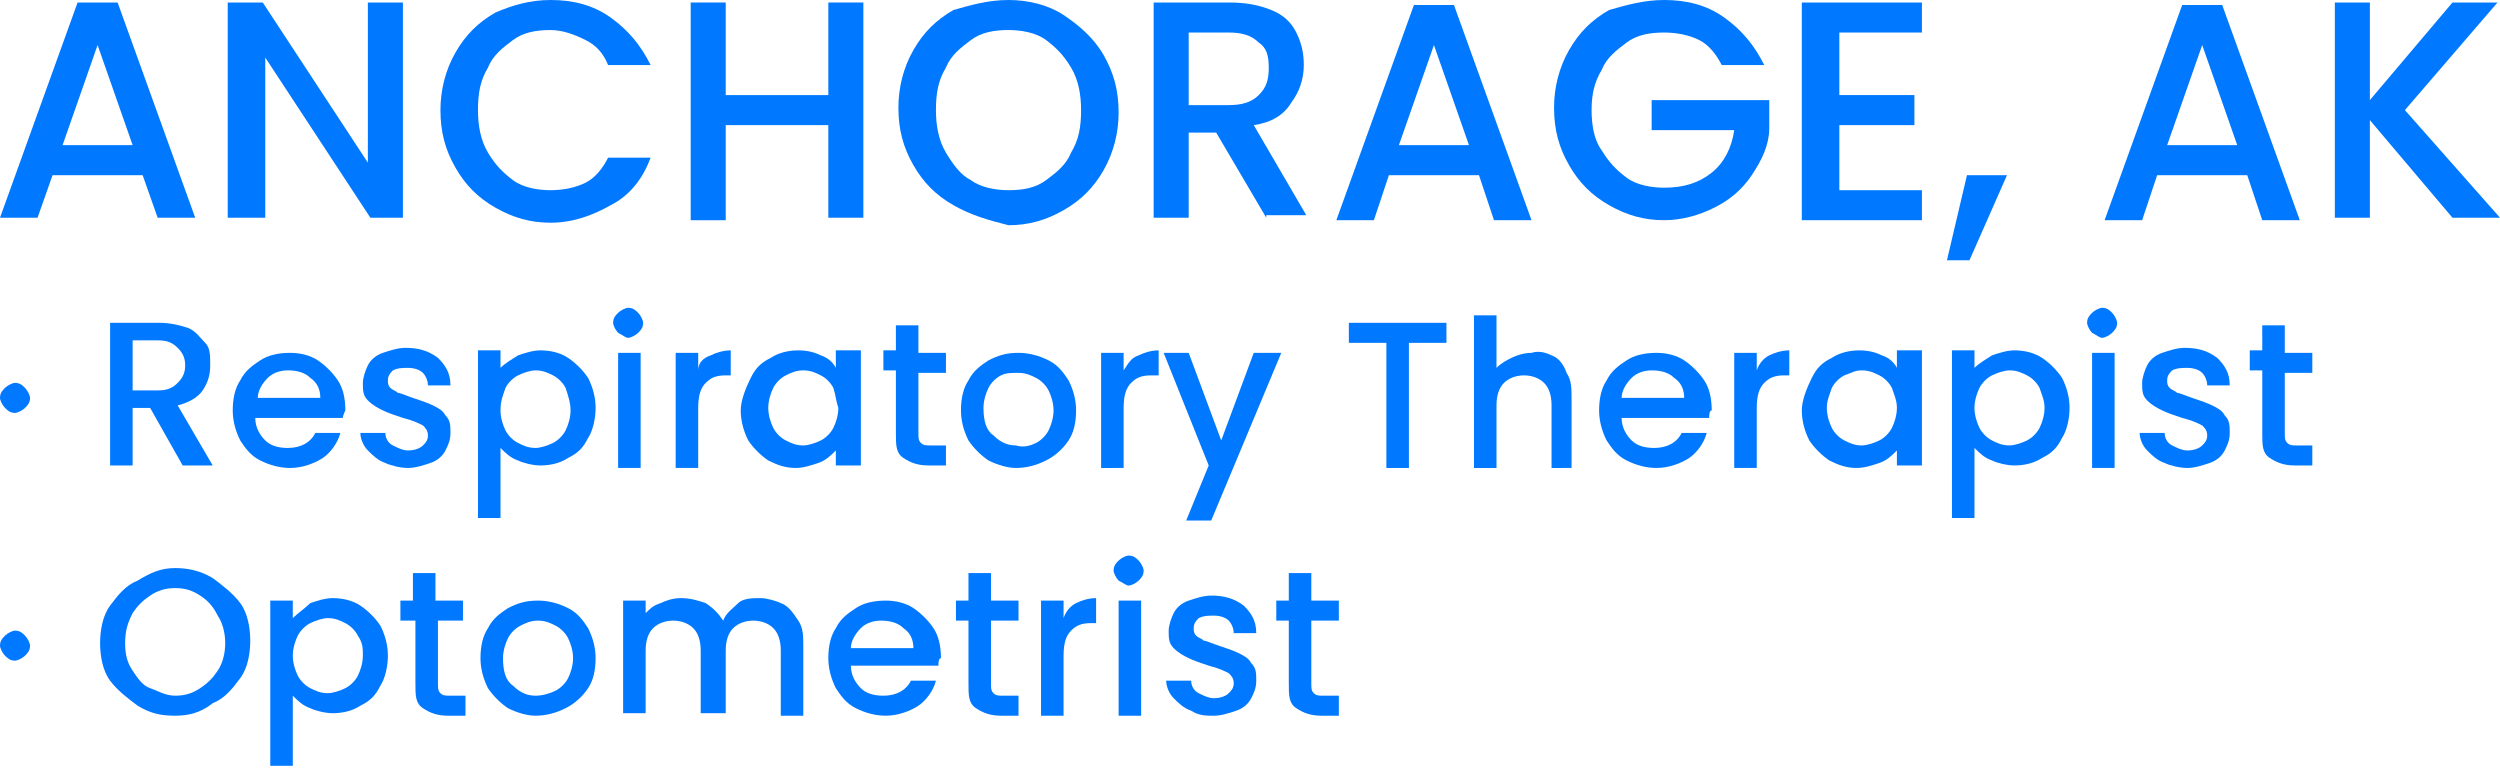 <!-- Generator: Adobe Illustrator 25.0.0, SVG Export Plug-In  -->
<svg version="1.1" xmlns="http://www.w3.org/2000/svg" xmlns:xlink="http://www.w3.org/1999/xlink" x="0px" y="0px" width="99.9px"
	 height="30.7px" viewBox="0 0 99.9 30.7" style="overflow:visible;enable-background:new 0 0 99.9 30.7;" xml:space="preserve">
<style type="text/css">
	.st0{fill:#0078FF;}
</style>
<defs>
</defs>
<g>
	<path class="st0" d="M5.7,7H2.1L1.5,8.7H0l3.1-8.6h1.6l3.1,8.6H6.3L5.7,7z M5.3,5.8l-1.4-4l-1.4,4H5.3z"/>
	<path class="st0" d="M16.2,8.7h-1.4l-4.2-6.4v6.4H9.1V0.1h1.4l4.2,6.4V0.1h1.4V8.7z"/>
	<path class="st0" d="M18.2,2.1c0.4-0.7,0.9-1.2,1.6-1.6C20.5,0.2,21.2,0,22,0c0.9,0,1.7,0.2,2.4,0.7c0.7,0.5,1.2,1.1,1.6,1.9h-1.7
		c-0.2-0.5-0.5-0.8-0.9-1C23,1.4,22.5,1.2,22,1.2c-0.6,0-1.1,0.1-1.5,0.4c-0.4,0.3-0.8,0.6-1,1.1c-0.3,0.5-0.4,1-0.4,1.7
		c0,0.6,0.1,1.2,0.4,1.7c0.3,0.5,0.6,0.8,1,1.1c0.4,0.3,1,0.4,1.5,0.4c0.5,0,1-0.1,1.4-0.3c0.4-0.2,0.7-0.6,0.9-1H26
		c-0.3,0.8-0.8,1.5-1.6,1.9c-0.7,0.4-1.5,0.7-2.4,0.7c-0.8,0-1.5-0.2-2.2-0.6s-1.2-0.9-1.6-1.6s-0.6-1.4-0.6-2.3
		C17.6,3.6,17.8,2.8,18.2,2.1z"/>
	<path class="st0" d="M34.5,0.1v8.6h-1.4V5h-4.1v3.8h-1.4V0.1h1.4v3.7h4.1V0.1H34.5z"/>
	<path class="st0" d="M38.1,8.2c-0.7-0.4-1.2-0.9-1.6-1.6c-0.4-0.7-0.6-1.4-0.6-2.3c0-0.8,0.2-1.6,0.6-2.3s0.9-1.2,1.6-1.6
		C38.8,0.2,39.5,0,40.3,0c0.8,0,1.6,0.2,2.2,0.6s1.2,0.9,1.6,1.6c0.4,0.7,0.6,1.4,0.6,2.3c0,0.8-0.2,1.6-0.6,2.3
		c-0.4,0.7-0.9,1.2-1.6,1.6c-0.7,0.4-1.4,0.6-2.2,0.6C39.5,8.8,38.8,8.6,38.1,8.2z M41.8,7.2c0.4-0.3,0.8-0.6,1-1.1
		c0.3-0.5,0.4-1,0.4-1.7c0-0.6-0.1-1.2-0.4-1.7s-0.6-0.8-1-1.1c-0.4-0.3-1-0.4-1.5-0.4c-0.6,0-1.1,0.1-1.5,0.4
		c-0.4,0.3-0.8,0.6-1,1.1c-0.3,0.5-0.4,1-0.4,1.7c0,0.6,0.1,1.2,0.4,1.7c0.3,0.5,0.6,0.9,1,1.1c0.4,0.3,1,0.4,1.5,0.4
		C40.9,7.6,41.4,7.5,41.8,7.2z"/>
	<path class="st0" d="M50.6,8.7l-2-3.4h-1.1v3.4h-1.4V0.1h3c0.7,0,1.2,0.1,1.7,0.3c0.5,0.2,0.8,0.5,1,0.9c0.2,0.4,0.3,0.8,0.3,1.3
		c0,0.6-0.2,1.1-0.5,1.5c-0.3,0.5-0.8,0.8-1.5,0.9l2.1,3.6H50.6z M47.5,4.2h1.6c0.5,0,0.9-0.1,1.2-0.4s0.4-0.6,0.4-1.1
		s-0.1-0.8-0.4-1c-0.3-0.3-0.7-0.4-1.2-0.4h-1.6V4.2z"/>
	<path class="st0" d="M59.1,7h-3.6l-0.6,1.8h-1.5l3.1-8.6h1.6l3.1,8.6h-1.5L59.1,7z M58.7,5.8l-1.4-4l-1.4,4H58.7z"/>
	<path class="st0" d="M68.8,2.6c-0.2-0.4-0.5-0.8-0.9-1c-0.4-0.2-0.9-0.3-1.4-0.3c-0.6,0-1.1,0.1-1.5,0.4c-0.4,0.3-0.8,0.6-1,1.1
		c-0.3,0.5-0.4,1-0.4,1.6c0,0.6,0.1,1.2,0.4,1.6c0.3,0.5,0.6,0.8,1,1.1c0.4,0.3,1,0.4,1.5,0.4c0.8,0,1.4-0.2,1.9-0.6
		c0.5-0.4,0.8-1,0.9-1.7H66V4h4.7v1.1C70.7,5.8,70.4,6.4,70,7c-0.4,0.6-0.9,1-1.5,1.3s-1.3,0.5-2,0.5c-0.8,0-1.5-0.2-2.2-0.6
		s-1.2-0.9-1.6-1.6s-0.6-1.4-0.6-2.3c0-0.8,0.2-1.6,0.6-2.3s0.9-1.2,1.6-1.6C65,0.2,65.7,0,66.5,0c0.9,0,1.7,0.2,2.4,0.7
		c0.7,0.5,1.2,1.1,1.6,1.9H68.8z"/>
	<path class="st0" d="M73.5,1.3v2.5h3v1.2h-3v2.6h3.3v1.2h-4.8V0.1h4.8v1.2H73.5z"/>
	<path class="st0" d="M80.2,7l-1.5,3.4h-0.9L78.6,7H80.2z"/>
	<path class="st0" d="M89.8,7h-3.6l-0.6,1.8h-1.5l3.1-8.6h1.6l3.1,8.6h-1.5L89.8,7z M89.4,5.8l-1.4-4l-1.4,4H89.4z"/>
	<path class="st0" d="M98,8.7l-3.3-3.9v3.9h-1.4V0.1h1.4V4L98,0.1h1.8l-3.7,4.3l3.8,4.3H98z"/>
	<path class="st0" d="M0.2,16.3C0.1,16.2,0,16,0,15.9c0-0.2,0.1-0.3,0.2-0.4c0.1-0.1,0.3-0.2,0.4-0.2c0.2,0,0.3,0.1,0.4,0.2
		c0.1,0.1,0.2,0.3,0.2,0.4c0,0.2-0.1,0.3-0.2,0.4c-0.1,0.1-0.3,0.2-0.4,0.2C0.4,16.5,0.3,16.4,0.2,16.3z"/>
	<path class="st0" d="M7.3,18.6L6,16.3H5.3v2.3H4.4v-5.7h2c0.4,0,0.8,0.1,1.1,0.2s0.5,0.4,0.7,0.6s0.2,0.5,0.2,0.9
		c0,0.4-0.1,0.7-0.3,1c-0.2,0.3-0.6,0.5-1,0.6l1.4,2.4H7.3z M5.3,15.6h1c0.4,0,0.6-0.1,0.8-0.3c0.2-0.2,0.3-0.4,0.3-0.7
		s-0.1-0.5-0.3-0.7c-0.2-0.2-0.4-0.3-0.8-0.3h-1V15.6z"/>
	<path class="st0" d="M13.7,16.7h-3.5c0,0.4,0.2,0.7,0.4,0.9s0.5,0.3,0.9,0.3c0.5,0,0.9-0.2,1.1-0.6h1c-0.1,0.4-0.4,0.8-0.7,1
		s-0.8,0.4-1.3,0.4c-0.4,0-0.8-0.1-1.2-0.3s-0.6-0.5-0.8-0.8c-0.2-0.4-0.3-0.8-0.3-1.2c0-0.5,0.1-0.9,0.3-1.2
		c0.2-0.4,0.5-0.6,0.8-0.8s0.7-0.3,1.2-0.3c0.4,0,0.8,0.1,1.1,0.3s0.6,0.5,0.8,0.8c0.2,0.3,0.3,0.7,0.3,1.2
		C13.8,16.4,13.7,16.6,13.7,16.7z M12.8,15.9c0-0.3-0.1-0.6-0.4-0.8c-0.2-0.2-0.5-0.3-0.9-0.3c-0.3,0-0.6,0.1-0.8,0.3
		s-0.4,0.5-0.4,0.8H12.8z"/>
	<path class="st0" d="M15.4,18.5c-0.3-0.1-0.5-0.3-0.7-0.5c-0.2-0.2-0.3-0.5-0.3-0.7h1c0,0.2,0.1,0.4,0.3,0.5s0.4,0.2,0.6,0.2
		c0.3,0,0.5-0.1,0.6-0.2c0.1-0.1,0.2-0.2,0.2-0.4c0-0.2-0.1-0.3-0.2-0.4c-0.2-0.1-0.4-0.2-0.8-0.3c-0.3-0.1-0.6-0.2-0.8-0.3
		c-0.2-0.1-0.4-0.2-0.6-0.4c-0.2-0.2-0.2-0.4-0.2-0.7c0-0.2,0.1-0.5,0.2-0.7c0.1-0.2,0.3-0.4,0.6-0.5c0.3-0.1,0.6-0.2,0.9-0.2
		c0.5,0,0.9,0.1,1.3,0.4c0.3,0.3,0.5,0.6,0.5,1.1h-0.9c0-0.2-0.1-0.4-0.2-0.5s-0.3-0.2-0.6-0.2c-0.2,0-0.4,0-0.6,0.1
		c-0.1,0.1-0.2,0.2-0.2,0.4c0,0.1,0,0.2,0.1,0.3c0.1,0.1,0.2,0.1,0.3,0.2c0.1,0,0.3,0.1,0.6,0.2c0.3,0.1,0.6,0.2,0.8,0.3
		c0.2,0.1,0.4,0.2,0.5,0.4c0.2,0.2,0.2,0.4,0.2,0.7c0,0.3-0.1,0.5-0.2,0.7c-0.1,0.2-0.3,0.4-0.6,0.5c-0.3,0.1-0.6,0.2-0.9,0.2
		C16,18.7,15.6,18.6,15.4,18.5z"/>
	<path class="st0" d="M20.7,14.2c0.3-0.1,0.6-0.2,0.9-0.2c0.4,0,0.8,0.1,1.1,0.3c0.3,0.2,0.6,0.5,0.8,0.8c0.2,0.4,0.3,0.8,0.3,1.2
		s-0.1,0.9-0.3,1.2c-0.2,0.4-0.4,0.6-0.8,0.8c-0.3,0.2-0.7,0.3-1.1,0.3c-0.3,0-0.7-0.1-0.9-0.2c-0.3-0.1-0.5-0.3-0.7-0.5v2.8h-0.9
		v-6.7H20v0.7C20.2,14.5,20.4,14.4,20.7,14.2z M22.6,15.5c-0.1-0.2-0.3-0.4-0.5-0.5c-0.2-0.1-0.4-0.2-0.7-0.2
		c-0.2,0-0.5,0.1-0.7,0.2c-0.2,0.1-0.4,0.3-0.5,0.5C20.1,15.8,20,16,20,16.4c0,0.3,0.1,0.6,0.2,0.8c0.1,0.2,0.3,0.4,0.5,0.5
		c0.2,0.1,0.4,0.2,0.7,0.2c0.2,0,0.5-0.1,0.7-0.2c0.2-0.1,0.4-0.3,0.5-0.5c0.1-0.2,0.2-0.5,0.2-0.8S22.7,15.8,22.6,15.5z"/>
	<path class="st0" d="M24.7,13.3c-0.1-0.1-0.2-0.3-0.2-0.4c0-0.2,0.1-0.3,0.2-0.4s0.3-0.2,0.4-0.2c0.2,0,0.3,0.1,0.4,0.2
		c0.1,0.1,0.2,0.3,0.2,0.4c0,0.2-0.1,0.3-0.2,0.4c-0.1,0.1-0.3,0.2-0.4,0.2C25,13.5,24.9,13.4,24.7,13.3z M25.6,14.1v4.6h-0.9v-4.6
		H25.6z"/>
	<path class="st0" d="M28.4,14.2c0.2-0.1,0.5-0.2,0.8-0.2v1h-0.2c-0.4,0-0.6,0.1-0.8,0.3c-0.2,0.2-0.3,0.5-0.3,1v2.4h-0.9v-4.6h0.9
		v0.7C27.9,14.5,28.1,14.3,28.4,14.2z"/>
	<path class="st0" d="M30,15.1c0.2-0.4,0.4-0.6,0.8-0.8c0.3-0.2,0.7-0.3,1.1-0.3c0.4,0,0.7,0.1,0.9,0.2c0.3,0.1,0.5,0.3,0.6,0.5
		v-0.7h1v4.6h-1V18c-0.2,0.2-0.4,0.4-0.7,0.5c-0.3,0.1-0.6,0.2-0.9,0.2c-0.4,0-0.7-0.1-1.1-0.3c-0.3-0.2-0.6-0.5-0.8-0.8
		c-0.2-0.4-0.3-0.8-0.3-1.2S29.8,15.5,30,15.1z M33.3,15.5c-0.1-0.2-0.3-0.4-0.5-0.5s-0.4-0.2-0.7-0.2s-0.5,0.1-0.7,0.2
		c-0.2,0.1-0.4,0.3-0.5,0.5c-0.1,0.2-0.2,0.5-0.2,0.8s0.1,0.6,0.2,0.8c0.1,0.2,0.3,0.4,0.5,0.5c0.2,0.1,0.4,0.2,0.7,0.2
		c0.2,0,0.5-0.1,0.7-0.2s0.4-0.3,0.5-0.5c0.1-0.2,0.2-0.5,0.2-0.8C33.4,16,33.4,15.8,33.3,15.5z"/>
	<path class="st0" d="M36.7,14.8v2.5c0,0.2,0,0.3,0.1,0.4c0.1,0.1,0.2,0.1,0.4,0.1h0.6v0.8h-0.7c-0.4,0-0.7-0.1-1-0.3
		s-0.3-0.5-0.3-1v-2.5h-0.5v-0.8h0.5V13h0.9v1.1h1.1v0.8H36.7z"/>
	<path class="st0" d="M39.5,18.4c-0.3-0.2-0.6-0.5-0.8-0.8c-0.2-0.4-0.3-0.8-0.3-1.2c0-0.5,0.1-0.9,0.3-1.2c0.2-0.4,0.5-0.6,0.8-0.8
		c0.4-0.2,0.7-0.3,1.2-0.3c0.4,0,0.8,0.1,1.2,0.3s0.6,0.5,0.8,0.8c0.2,0.4,0.3,0.8,0.3,1.2c0,0.5-0.1,0.9-0.3,1.2s-0.5,0.6-0.9,0.8
		c-0.4,0.2-0.8,0.3-1.2,0.3C40.3,18.7,39.9,18.6,39.5,18.4z M41.4,17.7c0.2-0.1,0.4-0.3,0.5-0.5c0.1-0.2,0.2-0.5,0.2-0.8
		c0-0.3-0.1-0.6-0.2-0.8c-0.1-0.2-0.3-0.4-0.5-0.5c-0.2-0.1-0.4-0.2-0.7-0.2S40.2,14.9,40,15c-0.2,0.1-0.4,0.3-0.5,0.5
		s-0.2,0.5-0.2,0.8c0,0.5,0.1,0.9,0.4,1.1c0.3,0.3,0.6,0.4,0.9,0.4C40.9,17.9,41.2,17.8,41.4,17.7z"/>
	<path class="st0" d="M45.5,14.2c0.2-0.1,0.5-0.2,0.8-0.2v1H46c-0.4,0-0.6,0.1-0.8,0.3c-0.2,0.2-0.3,0.5-0.3,1v2.4H44v-4.6h0.9v0.7
		C45.1,14.5,45.2,14.3,45.5,14.2z"/>
	<path class="st0" d="M51.2,14.1l-2.8,6.7h-1l0.9-2.2l-1.8-4.5h1l1.3,3.5l1.3-3.5H51.2z"/>
	<path class="st0" d="M57.8,12.9v0.8h-1.5v5h-0.9v-5h-1.5v-0.8H57.8z"/>
	<path class="st0" d="M62,14.2c0.3,0.1,0.5,0.4,0.6,0.7c0.2,0.3,0.2,0.6,0.2,1.1v2.7H62v-2.5c0-0.4-0.1-0.7-0.3-0.9
		c-0.2-0.2-0.5-0.3-0.8-0.3s-0.6,0.1-0.8,0.3c-0.2,0.2-0.3,0.5-0.3,0.9v2.5h-0.9v-6.1h0.9v2.1c0.2-0.2,0.4-0.3,0.6-0.4
		c0.2-0.1,0.5-0.2,0.8-0.2C61.5,14,61.8,14.1,62,14.2z"/>
	<path class="st0" d="M68.3,16.7h-3.5c0,0.4,0.2,0.7,0.4,0.9s0.5,0.3,0.9,0.3c0.5,0,0.9-0.2,1.1-0.6h1c-0.1,0.4-0.4,0.8-0.7,1
		s-0.8,0.4-1.3,0.4c-0.4,0-0.8-0.1-1.2-0.3s-0.6-0.5-0.8-0.8c-0.2-0.4-0.3-0.8-0.3-1.2c0-0.5,0.1-0.9,0.3-1.2
		c0.2-0.4,0.5-0.6,0.8-0.8s0.7-0.3,1.2-0.3c0.4,0,0.8,0.1,1.1,0.3s0.6,0.5,0.8,0.8c0.2,0.3,0.3,0.7,0.3,1.2
		C68.3,16.4,68.3,16.6,68.3,16.7z M67.3,15.9c0-0.3-0.1-0.6-0.4-0.8c-0.2-0.2-0.5-0.3-0.9-0.3c-0.3,0-0.6,0.1-0.8,0.3
		s-0.4,0.5-0.4,0.8H67.3z"/>
	<path class="st0" d="M70.7,14.2c0.2-0.1,0.5-0.2,0.8-0.2v1h-0.2c-0.4,0-0.6,0.1-0.8,0.3c-0.2,0.2-0.3,0.5-0.3,1v2.4h-0.9v-4.6h0.9
		v0.7C70.3,14.5,70.5,14.3,70.7,14.2z"/>
	<path class="st0" d="M72.4,15.1c0.2-0.4,0.4-0.6,0.8-0.8c0.3-0.2,0.7-0.3,1.1-0.3c0.4,0,0.7,0.1,0.9,0.2c0.3,0.1,0.5,0.3,0.6,0.5
		v-0.7h1v4.6h-1V18c-0.2,0.2-0.4,0.4-0.7,0.5c-0.3,0.1-0.6,0.2-0.9,0.2c-0.4,0-0.7-0.1-1.1-0.3c-0.3-0.2-0.6-0.5-0.8-0.8
		c-0.2-0.4-0.3-0.8-0.3-1.2S72.2,15.5,72.4,15.1z M75.6,15.5c-0.1-0.2-0.3-0.4-0.5-0.5s-0.4-0.2-0.7-0.2S74,14.9,73.7,15
		c-0.2,0.1-0.4,0.3-0.5,0.5C73.1,15.8,73,16,73,16.3s0.1,0.6,0.2,0.8c0.1,0.2,0.3,0.4,0.5,0.5c0.2,0.1,0.4,0.2,0.7,0.2
		c0.2,0,0.5-0.1,0.7-0.2s0.4-0.3,0.5-0.5c0.1-0.2,0.2-0.5,0.2-0.8C75.8,16,75.7,15.8,75.6,15.5z"/>
	<path class="st0" d="M79.6,14.2c0.3-0.1,0.6-0.2,0.9-0.2c0.4,0,0.8,0.1,1.1,0.3c0.3,0.2,0.6,0.5,0.8,0.8c0.2,0.4,0.3,0.8,0.3,1.2
		s-0.1,0.9-0.3,1.2c-0.2,0.4-0.4,0.6-0.8,0.8c-0.3,0.2-0.7,0.3-1.1,0.3c-0.3,0-0.7-0.1-0.9-0.2c-0.3-0.1-0.5-0.3-0.7-0.5v2.8H78
		v-6.7h0.9v0.7C79.1,14.5,79.3,14.4,79.6,14.2z M81.5,15.5c-0.1-0.2-0.3-0.4-0.5-0.5c-0.2-0.1-0.4-0.2-0.7-0.2
		c-0.2,0-0.5,0.1-0.7,0.2c-0.2,0.1-0.4,0.3-0.5,0.5c-0.1,0.2-0.2,0.5-0.2,0.8c0,0.3,0.1,0.6,0.2,0.8c0.1,0.2,0.3,0.4,0.5,0.5
		c0.2,0.1,0.4,0.2,0.7,0.2c0.2,0,0.5-0.1,0.7-0.2c0.2-0.1,0.4-0.3,0.5-0.5c0.1-0.2,0.2-0.5,0.2-0.8S81.6,15.8,81.5,15.5z"/>
	<path class="st0" d="M83.6,13.3c-0.1-0.1-0.2-0.3-0.2-0.4c0-0.2,0.1-0.3,0.2-0.4s0.3-0.2,0.4-0.2c0.2,0,0.3,0.1,0.4,0.2
		c0.1,0.1,0.2,0.3,0.2,0.4c0,0.2-0.1,0.3-0.2,0.4c-0.1,0.1-0.3,0.2-0.4,0.2C83.9,13.5,83.8,13.4,83.6,13.3z M84.5,14.1v4.6h-0.9
		v-4.6H84.5z"/>
	<path class="st0" d="M86.5,18.5c-0.3-0.1-0.5-0.3-0.7-0.5c-0.2-0.2-0.3-0.5-0.3-0.7h1c0,0.2,0.1,0.4,0.3,0.5s0.4,0.2,0.6,0.2
		c0.3,0,0.5-0.1,0.6-0.2c0.1-0.1,0.2-0.2,0.2-0.4c0-0.2-0.1-0.3-0.2-0.4c-0.2-0.1-0.4-0.2-0.8-0.3c-0.3-0.1-0.6-0.2-0.8-0.3
		c-0.2-0.1-0.4-0.2-0.6-0.4c-0.2-0.2-0.2-0.4-0.2-0.7c0-0.2,0.1-0.5,0.2-0.7c0.1-0.2,0.3-0.4,0.6-0.5c0.3-0.1,0.6-0.2,0.9-0.2
		c0.5,0,0.9,0.1,1.3,0.4c0.3,0.3,0.5,0.6,0.5,1.1h-0.9c0-0.2-0.1-0.4-0.2-0.5s-0.3-0.2-0.6-0.2c-0.2,0-0.4,0-0.6,0.1
		c-0.1,0.1-0.2,0.2-0.2,0.4c0,0.1,0,0.2,0.1,0.3c0.1,0.1,0.2,0.1,0.3,0.2c0.1,0,0.3,0.1,0.6,0.2c0.3,0.1,0.6,0.2,0.8,0.3
		c0.2,0.1,0.4,0.2,0.5,0.4c0.2,0.2,0.2,0.4,0.2,0.7c0,0.3-0.1,0.5-0.2,0.7c-0.1,0.2-0.3,0.4-0.6,0.5c-0.3,0.1-0.6,0.2-0.9,0.2
		C87.1,18.7,86.7,18.6,86.5,18.5z"/>
	<path class="st0" d="M91.3,14.8v2.5c0,0.2,0,0.3,0.1,0.4c0.1,0.1,0.2,0.1,0.4,0.1h0.6v0.8h-0.7c-0.4,0-0.7-0.1-1-0.3
		s-0.3-0.5-0.3-1v-2.5h-0.5v-0.8h0.5V13h0.9v1.1h1.1v0.8H91.3z"/>
	<path class="st0" d="M0.2,26.2C0.1,26.1,0,25.9,0,25.8c0-0.2,0.1-0.3,0.2-0.4c0.1-0.1,0.3-0.2,0.4-0.2c0.2,0,0.3,0.1,0.4,0.2
		c0.1,0.1,0.2,0.3,0.2,0.4c0,0.2-0.1,0.3-0.2,0.4c-0.1,0.1-0.3,0.2-0.4,0.2C0.4,26.4,0.3,26.3,0.2,26.2z"/>
	<path class="st0" d="M5.5,28.2c-0.4-0.3-0.8-0.6-1.1-1c-0.3-0.4-0.4-1-0.4-1.5s0.1-1.1,0.4-1.5c0.3-0.4,0.6-0.8,1.1-1
		C6,22.9,6.4,22.7,7,22.7c0.5,0,1,0.1,1.5,0.4c0.4,0.3,0.8,0.6,1.1,1c0.3,0.4,0.4,1,0.4,1.5s-0.1,1.1-0.4,1.5s-0.6,0.8-1.1,1
		C8,28.5,7.5,28.6,7,28.6C6.4,28.6,6,28.5,5.5,28.2z M8,27.5c0.3-0.2,0.5-0.4,0.7-0.7c0.2-0.3,0.3-0.7,0.3-1.1s-0.1-0.8-0.3-1.1
		C8.5,24.2,8.3,24,8,23.8c-0.3-0.2-0.6-0.3-1-0.3s-0.7,0.1-1,0.3c-0.3,0.2-0.5,0.4-0.7,0.7C5.1,24.9,5,25.2,5,25.7s0.1,0.8,0.3,1.1
		c0.2,0.3,0.4,0.6,0.7,0.7s0.6,0.3,1,0.3S7.7,27.7,8,27.5z"/>
	<path class="st0" d="M12.4,24.1c0.3-0.1,0.6-0.2,0.9-0.2c0.4,0,0.8,0.1,1.1,0.3c0.3,0.2,0.6,0.5,0.8,0.8c0.2,0.4,0.3,0.8,0.3,1.2
		s-0.1,0.9-0.3,1.2c-0.2,0.4-0.4,0.6-0.8,0.8c-0.3,0.2-0.7,0.3-1.1,0.3c-0.3,0-0.7-0.1-0.9-0.2c-0.3-0.1-0.5-0.3-0.7-0.5v2.8h-0.9
		V24h0.9v0.7C11.9,24.5,12.2,24.3,12.4,24.1z M14.3,25.4c-0.1-0.2-0.3-0.4-0.5-0.5c-0.2-0.1-0.4-0.2-0.7-0.2c-0.2,0-0.5,0.1-0.7,0.2
		c-0.2,0.1-0.4,0.3-0.5,0.5c-0.1,0.2-0.2,0.5-0.2,0.8c0,0.3,0.1,0.6,0.2,0.8c0.1,0.2,0.3,0.4,0.5,0.5c0.2,0.1,0.4,0.2,0.7,0.2
		c0.2,0,0.5-0.1,0.7-0.2c0.2-0.1,0.4-0.3,0.5-0.5c0.1-0.2,0.2-0.5,0.2-0.8S14.5,25.7,14.3,25.4z"/>
	<path class="st0" d="M17.5,24.8v2.5c0,0.2,0,0.3,0.1,0.4c0.1,0.1,0.2,0.1,0.4,0.1h0.6v0.8h-0.7c-0.4,0-0.7-0.1-1-0.3
		s-0.3-0.5-0.3-1v-2.5H16V24h0.5v-1.1h0.9V24h1.1v0.8H17.5z"/>
	<path class="st0" d="M20.3,28.3c-0.3-0.2-0.6-0.5-0.8-0.8c-0.2-0.4-0.3-0.8-0.3-1.2c0-0.5,0.1-0.9,0.3-1.2c0.2-0.4,0.5-0.6,0.8-0.8
		c0.4-0.2,0.7-0.3,1.2-0.3c0.4,0,0.8,0.1,1.2,0.3s0.6,0.5,0.8,0.8c0.2,0.4,0.3,0.8,0.3,1.2c0,0.5-0.1,0.9-0.3,1.2s-0.5,0.6-0.9,0.8
		c-0.4,0.2-0.8,0.3-1.2,0.3C21.1,28.6,20.7,28.5,20.3,28.3z M22.2,27.6c0.2-0.1,0.4-0.3,0.5-0.5c0.1-0.2,0.2-0.5,0.2-0.8
		c0-0.3-0.1-0.6-0.2-0.8c-0.1-0.2-0.3-0.4-0.5-0.5c-0.2-0.1-0.4-0.2-0.7-0.2s-0.5,0.1-0.7,0.2c-0.2,0.1-0.4,0.3-0.5,0.5
		s-0.2,0.5-0.2,0.8c0,0.5,0.1,0.9,0.4,1.1c0.3,0.3,0.6,0.4,0.9,0.4C21.7,27.8,22,27.7,22.2,27.6z"/>
	<path class="st0" d="M31.2,24.1c0.3,0.1,0.5,0.4,0.7,0.7c0.2,0.3,0.2,0.6,0.2,1.1v2.7h-0.9V26c0-0.4-0.1-0.7-0.3-0.9
		c-0.2-0.2-0.5-0.3-0.8-0.3s-0.6,0.1-0.8,0.3c-0.2,0.2-0.3,0.5-0.3,0.9v2.5H28V26c0-0.4-0.1-0.7-0.3-0.9c-0.2-0.2-0.5-0.3-0.8-0.3
		s-0.6,0.1-0.8,0.3c-0.2,0.2-0.3,0.5-0.3,0.9v2.5h-0.9V24h0.9v0.5c0.2-0.2,0.3-0.3,0.6-0.4c0.2-0.1,0.5-0.2,0.8-0.2
		c0.4,0,0.7,0.1,1,0.2c0.3,0.2,0.5,0.4,0.7,0.7c0.1-0.3,0.4-0.5,0.6-0.7s0.6-0.2,0.9-0.2C30.6,23.9,31,24,31.2,24.1z"/>
	<path class="st0" d="M37.5,26.6H34c0,0.4,0.2,0.7,0.4,0.9s0.5,0.3,0.9,0.3c0.5,0,0.9-0.2,1.1-0.6h1c-0.1,0.4-0.4,0.8-0.7,1
		s-0.8,0.4-1.3,0.4c-0.4,0-0.8-0.1-1.2-0.3s-0.6-0.5-0.8-0.8c-0.2-0.4-0.3-0.8-0.3-1.2c0-0.5,0.1-0.9,0.3-1.2
		c0.2-0.4,0.5-0.6,0.8-0.8s0.7-0.3,1.2-0.3c0.4,0,0.8,0.1,1.1,0.3s0.6,0.5,0.8,0.8c0.2,0.3,0.3,0.7,0.3,1.2
		C37.5,26.3,37.5,26.5,37.5,26.6z M36.5,25.9c0-0.3-0.1-0.6-0.4-0.8c-0.2-0.2-0.5-0.3-0.9-0.3c-0.3,0-0.6,0.1-0.8,0.3
		s-0.4,0.5-0.4,0.8H36.5z"/>
	<path class="st0" d="M39.6,24.8v2.5c0,0.2,0,0.3,0.1,0.4c0.1,0.1,0.2,0.1,0.4,0.1h0.6v0.8h-0.7c-0.4,0-0.7-0.1-1-0.3
		s-0.3-0.5-0.3-1v-2.5h-0.5V24h0.5v-1.1h0.9V24h1.1v0.8H39.6z"/>
	<path class="st0" d="M43,24.1c0.2-0.1,0.5-0.2,0.8-0.2v1h-0.2c-0.4,0-0.6,0.1-0.8,0.3c-0.2,0.2-0.3,0.5-0.3,1v2.4h-0.9V24h0.9v0.7
		C42.6,24.4,42.8,24.2,43,24.1z"/>
	<path class="st0" d="M44.7,23.2c-0.1-0.1-0.2-0.3-0.2-0.4c0-0.2,0.1-0.3,0.2-0.4s0.3-0.2,0.4-0.2c0.2,0,0.3,0.1,0.4,0.2
		c0.1,0.1,0.2,0.3,0.2,0.4c0,0.2-0.1,0.3-0.2,0.4c-0.1,0.1-0.3,0.2-0.4,0.2C45,23.4,44.9,23.3,44.7,23.2z M45.6,24v4.6h-0.9V24H45.6
		z"/>
	<path class="st0" d="M47.6,28.4c-0.3-0.1-0.5-0.3-0.7-0.5c-0.2-0.2-0.3-0.5-0.3-0.7h1c0,0.2,0.1,0.4,0.3,0.5s0.4,0.2,0.6,0.2
		c0.3,0,0.5-0.1,0.6-0.2c0.1-0.1,0.2-0.2,0.2-0.4c0-0.2-0.1-0.3-0.2-0.4c-0.2-0.1-0.4-0.2-0.8-0.3c-0.3-0.1-0.6-0.2-0.8-0.3
		c-0.2-0.1-0.4-0.2-0.6-0.4c-0.2-0.2-0.2-0.4-0.2-0.7c0-0.2,0.1-0.5,0.2-0.7c0.1-0.2,0.3-0.4,0.6-0.5c0.3-0.1,0.6-0.2,0.9-0.2
		c0.5,0,0.9,0.1,1.3,0.4c0.3,0.3,0.5,0.6,0.5,1.1h-0.9c0-0.2-0.1-0.4-0.2-0.5s-0.3-0.2-0.6-0.2c-0.2,0-0.4,0-0.6,0.1
		c-0.1,0.1-0.2,0.2-0.2,0.4c0,0.1,0,0.2,0.1,0.3c0.1,0.1,0.2,0.1,0.3,0.2c0.1,0,0.3,0.1,0.6,0.2c0.3,0.1,0.6,0.2,0.8,0.3
		c0.2,0.1,0.4,0.2,0.5,0.4c0.2,0.2,0.2,0.4,0.2,0.7c0,0.3-0.1,0.5-0.2,0.7c-0.1,0.2-0.3,0.4-0.6,0.5c-0.3,0.1-0.6,0.2-0.9,0.2
		C48.2,28.6,47.9,28.6,47.6,28.4z"/>
	<path class="st0" d="M52.4,24.8v2.5c0,0.2,0,0.3,0.1,0.4c0.1,0.1,0.2,0.1,0.4,0.1h0.6v0.8h-0.7c-0.4,0-0.7-0.1-1-0.3
		s-0.3-0.5-0.3-1v-2.5h-0.5V24h0.5v-1.1h0.9V24h1.1v0.8H52.4z"/>
</g>
</svg>
